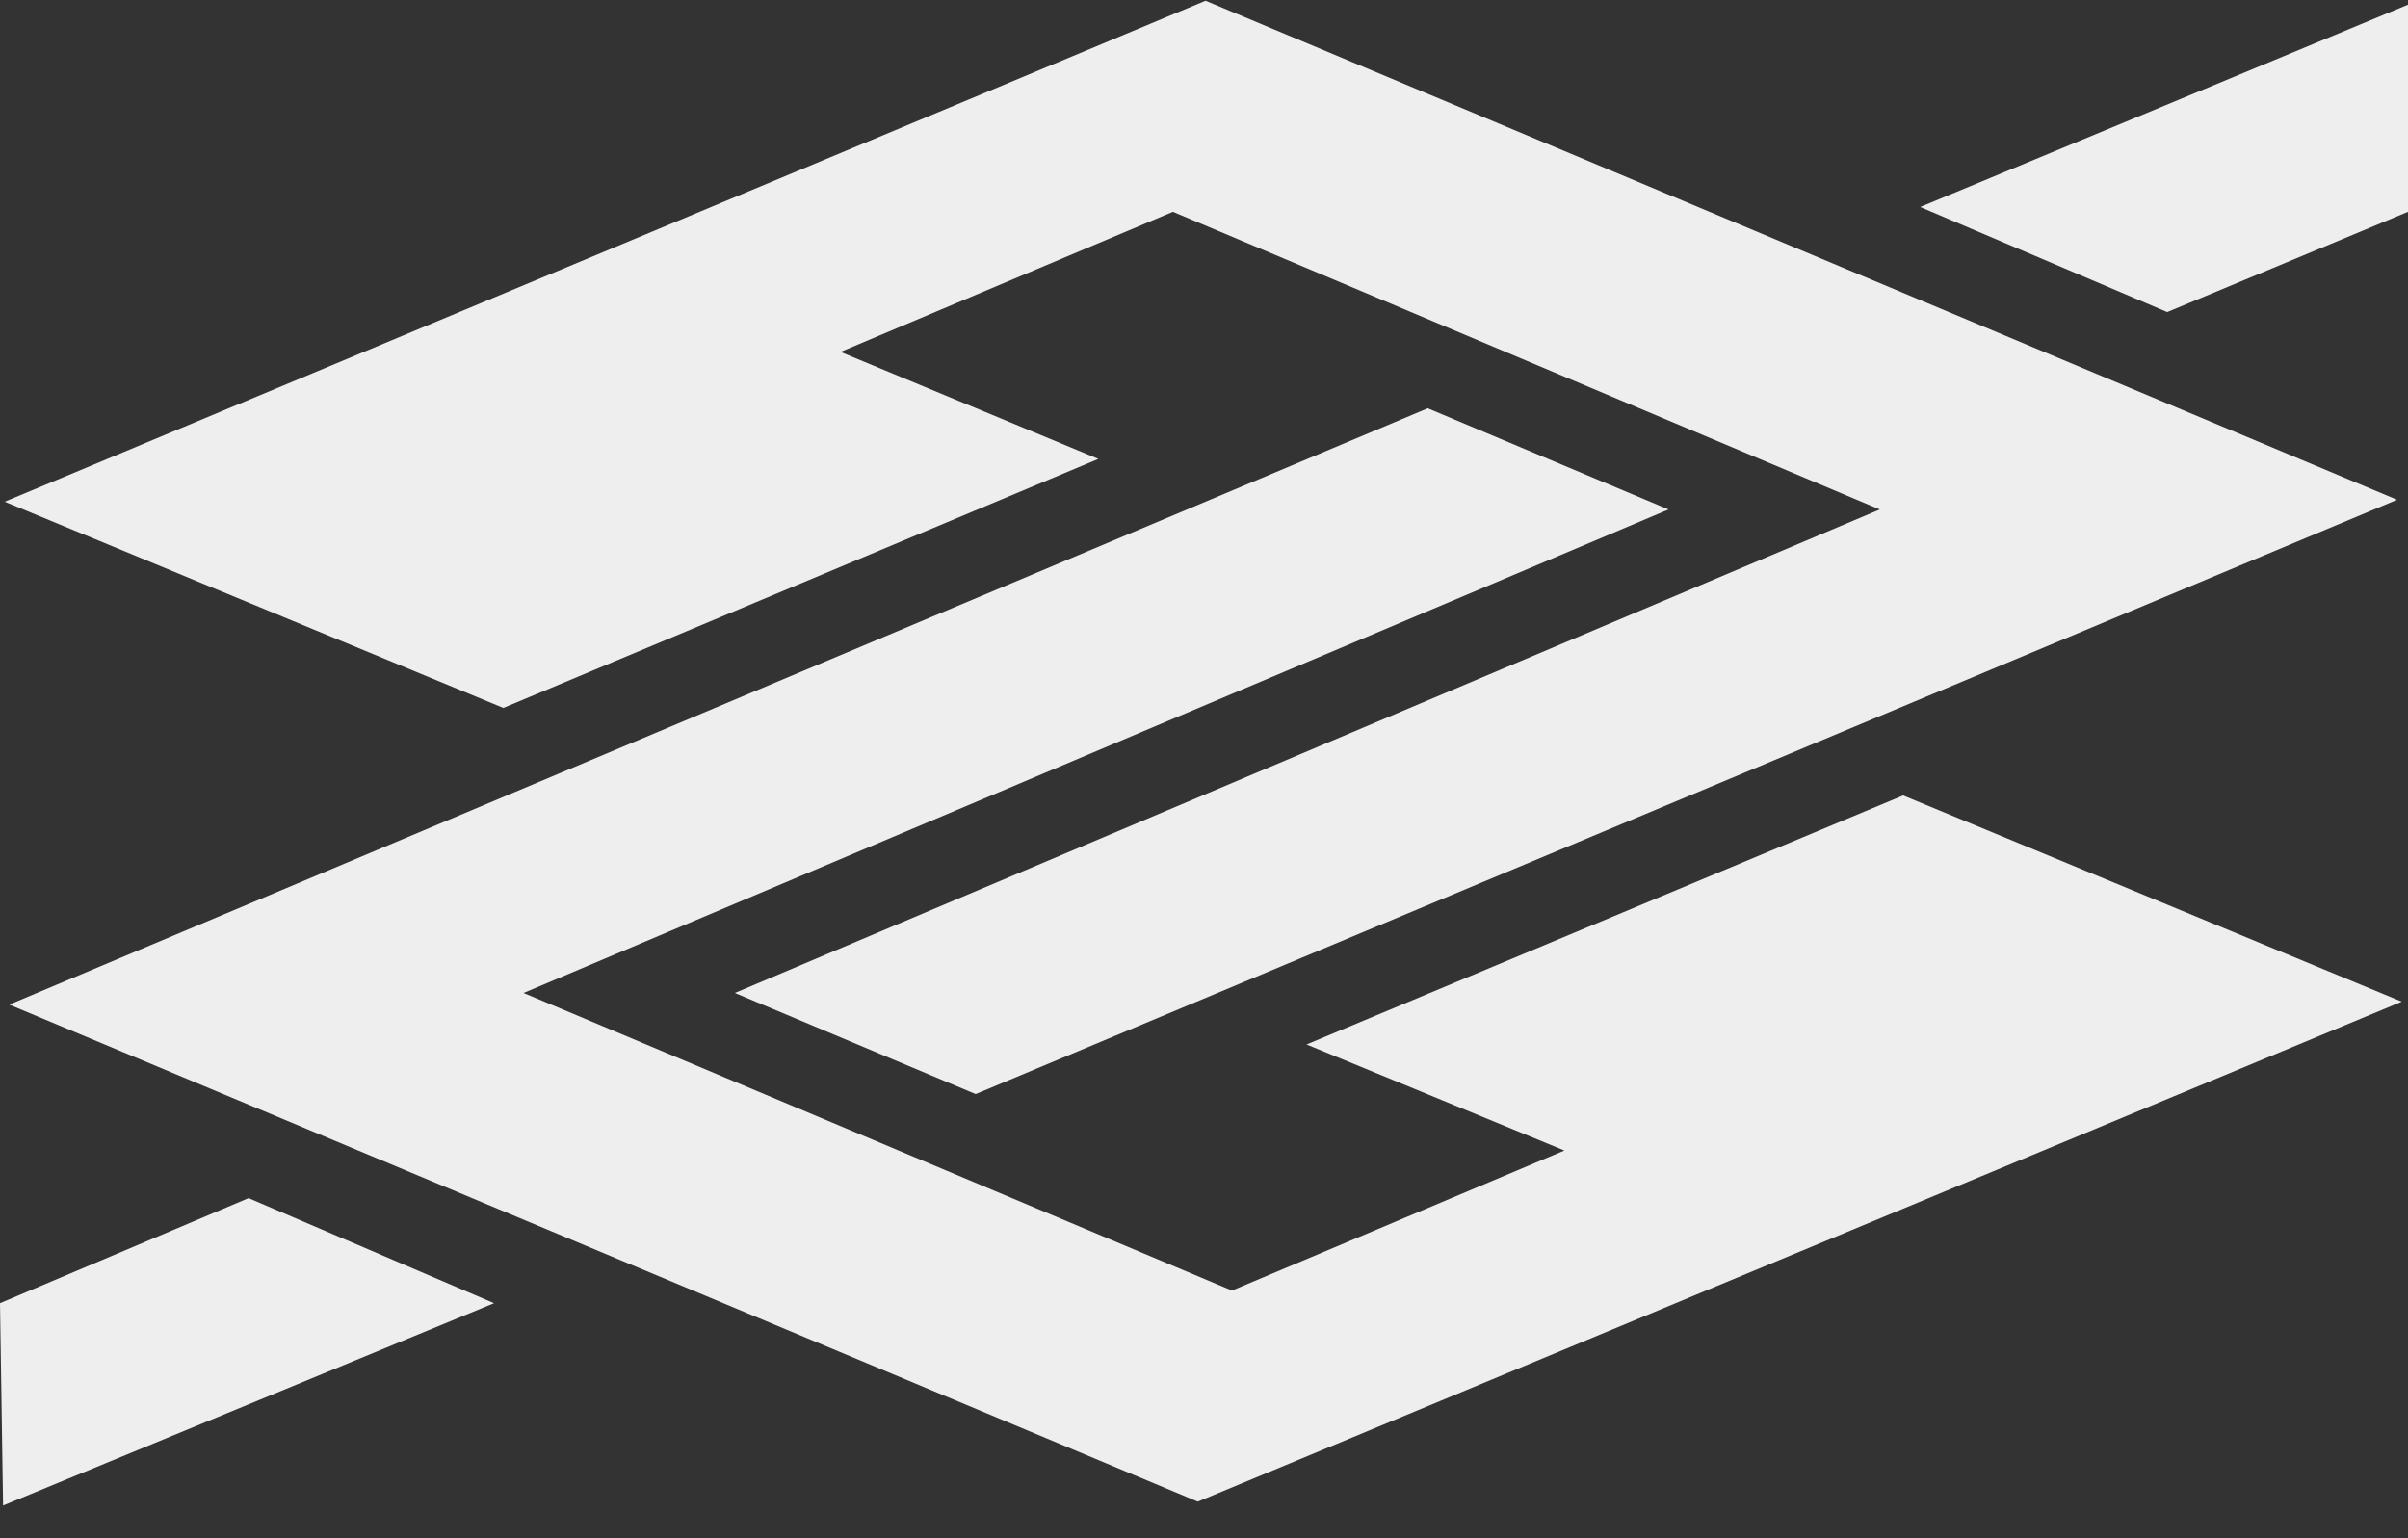 <svg width="36" height="23" viewBox="0 0 36 23" fill="none" xmlns="http://www.w3.org/2000/svg">
<rect x="0" y="0" width="36" height="23" fill="#333333" stroke="none"/>
<path fill-rule="evenodd" clip-rule="evenodd" d="M14.586 16.359L10.986 14.847L28.103 7.618L17.535 3.167L12.565 5.262L16.421 6.862L7.525 10.585L0.07 7.502L18.023 0.011L35.837 7.473L14.586 16.359ZM21.345 6.105L24.945 7.618L7.827 14.847L18.418 19.297L23.388 17.203L19.533 15.617L28.452 11.894L35.907 14.977L17.907 22.453L0.139 15.021L21.345 6.105ZM7.386 19.486L3.716 17.915L0 19.486L0.046 22.511L7.386 19.486ZM28.707 3.095L32.4 4.666L36 3.167V0.07L28.707 3.095Z" fill="#EEEEEE"/>
</svg>
